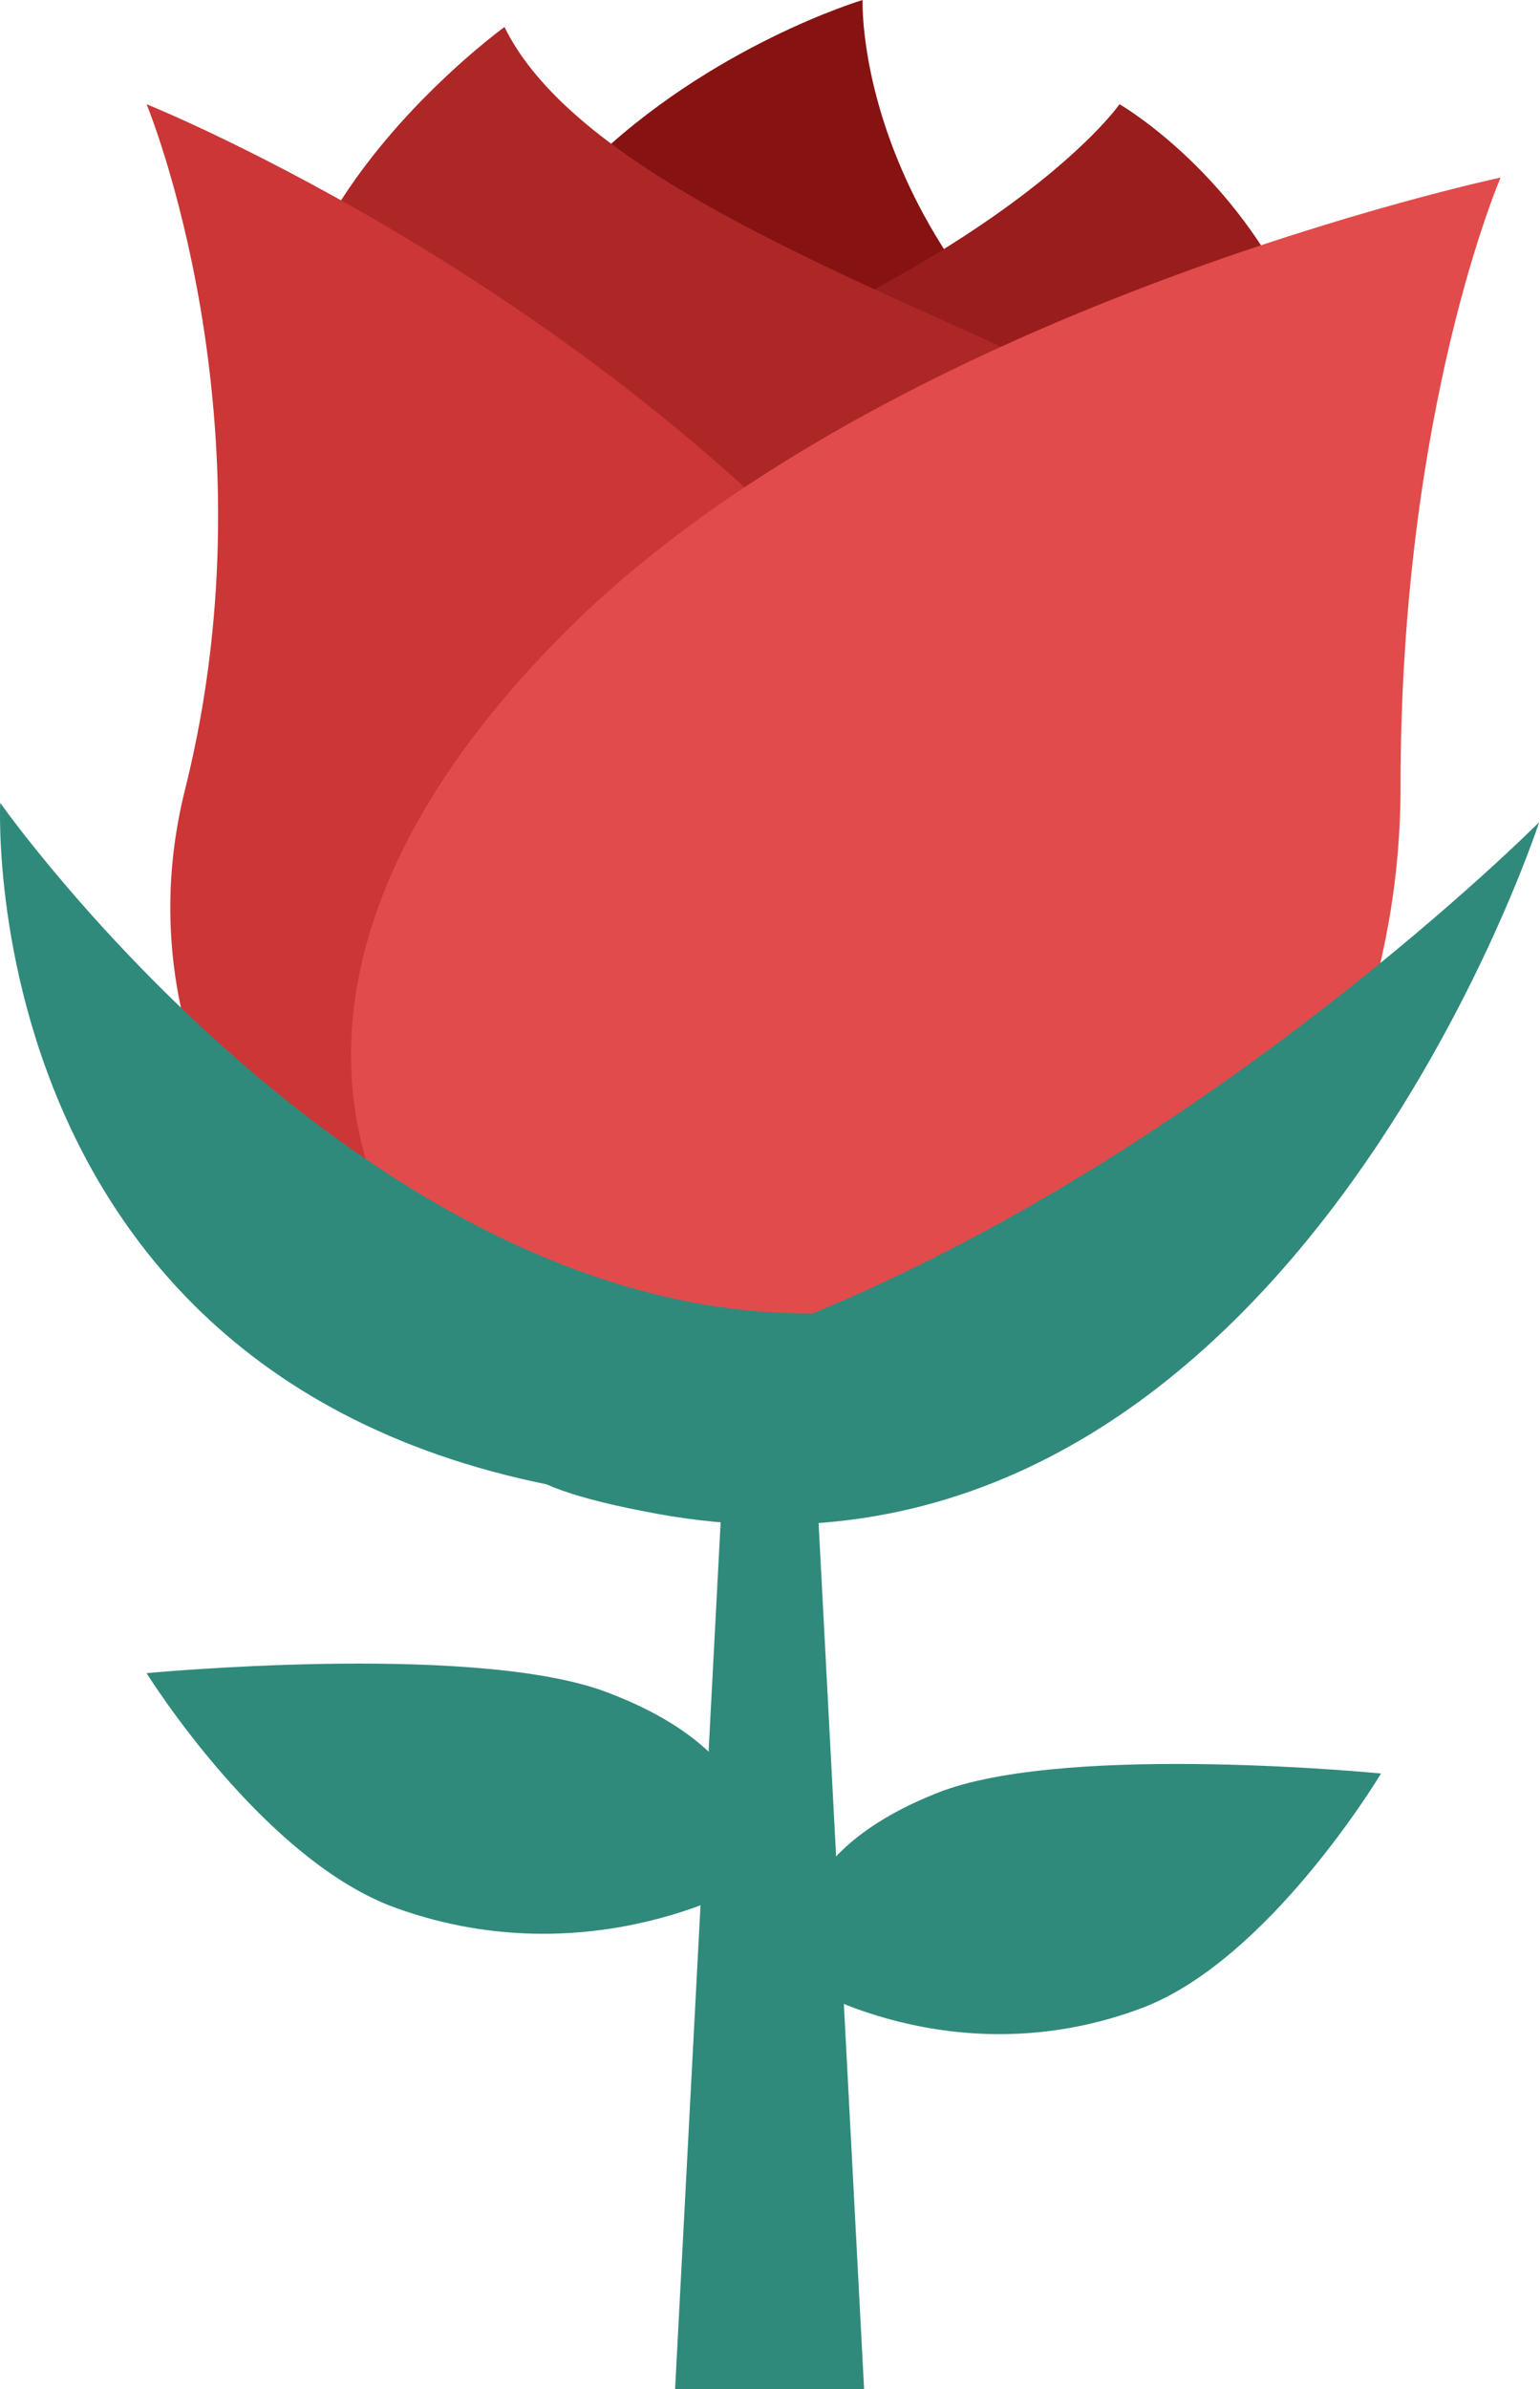 <svg width="356" height="552" viewBox="0 0 356 552" fill="none" xmlns="http://www.w3.org/2000/svg">
<path d="M177.906 136.439L199.754 552H156.058L177.906 136.439Z" fill="#308A7B"/>
<path d="M139.032 390.5C183.719 406.708 173.861 434.742 173.861 434.742C173.861 434.742 137.061 457.083 91.717 440.875C60.83 429.924 33.887 386.558 33.887 386.558C33.887 386.558 107.489 379.549 139.032 390.5Z" fill="#308A7B"/>
<path d="M218.098 413.686C175.108 429.894 184.591 457.928 184.591 457.928C184.591 457.928 219.995 480.268 263.617 464.061C293.33 453.11 319.25 409.744 319.25 409.744C319.25 409.744 248.444 402.735 218.098 413.686Z" fill="#308A7B"/>
<path d="M113.215 179.617C146.093 264.09 159.422 308.549 217.181 308.549C274.94 308.549 362.023 160.944 278.495 112.927C196.744 65.8 199.409 0 199.409 0C199.409 0 59.011 41.792 113.215 179.617Z" fill="#871212"/>
<path d="M287.245 197.459C244.57 278.371 241.013 326.384 183.224 326.384C125.435 326.384 20.525 132.552 113.877 103.211C229.456 66.756 258.795 24.078 258.795 24.078C258.795 24.078 350.369 76.537 287.245 197.459Z" fill="#991D1D"/>
<path d="M294.281 124.832C294.281 90.057 143.27 60.633 116.621 6.242C116.621 6.242 43.78 58.85 71.317 113.24C87.307 143.556 293.393 242.529 294.281 124.832Z" fill="#AD2727"/>
<path d="M212.819 155.687C305.401 271.291 255.549 340.653 179.881 340.653C104.213 340.653 21.424 267.734 42.789 182.365C64.154 96.996 33.887 24.078 33.887 24.078C33.887 24.078 142.492 67.651 212.819 155.687Z" fill="#CC3636"/>
<path d="M129.845 146.825C24.878 252.628 111.164 339.761 186.776 339.761C262.388 339.761 323.767 268.632 323.767 181.5C323.767 94.367 346.895 41.021 346.895 41.021C346.895 41.021 204.567 71.251 129.845 146.825Z" fill="#E24B4B"/>
<path d="M187.891 303.442C304.513 301.669 253.769 347.787 178.099 347.787C-7.962 347.787 0.05 185.486 0.05 185.486C0.05 185.486 83.733 304.329 187.891 303.442Z" fill="#308A7B"/>
<path d="M187.727 303.509C156.6 316.027 74.78 334.806 148.595 349.113C294.448 378.622 355.813 189.945 355.813 189.945C355.813 189.945 281.108 265.058 187.727 303.509Z" fill="#308A7B"/>
</svg>

